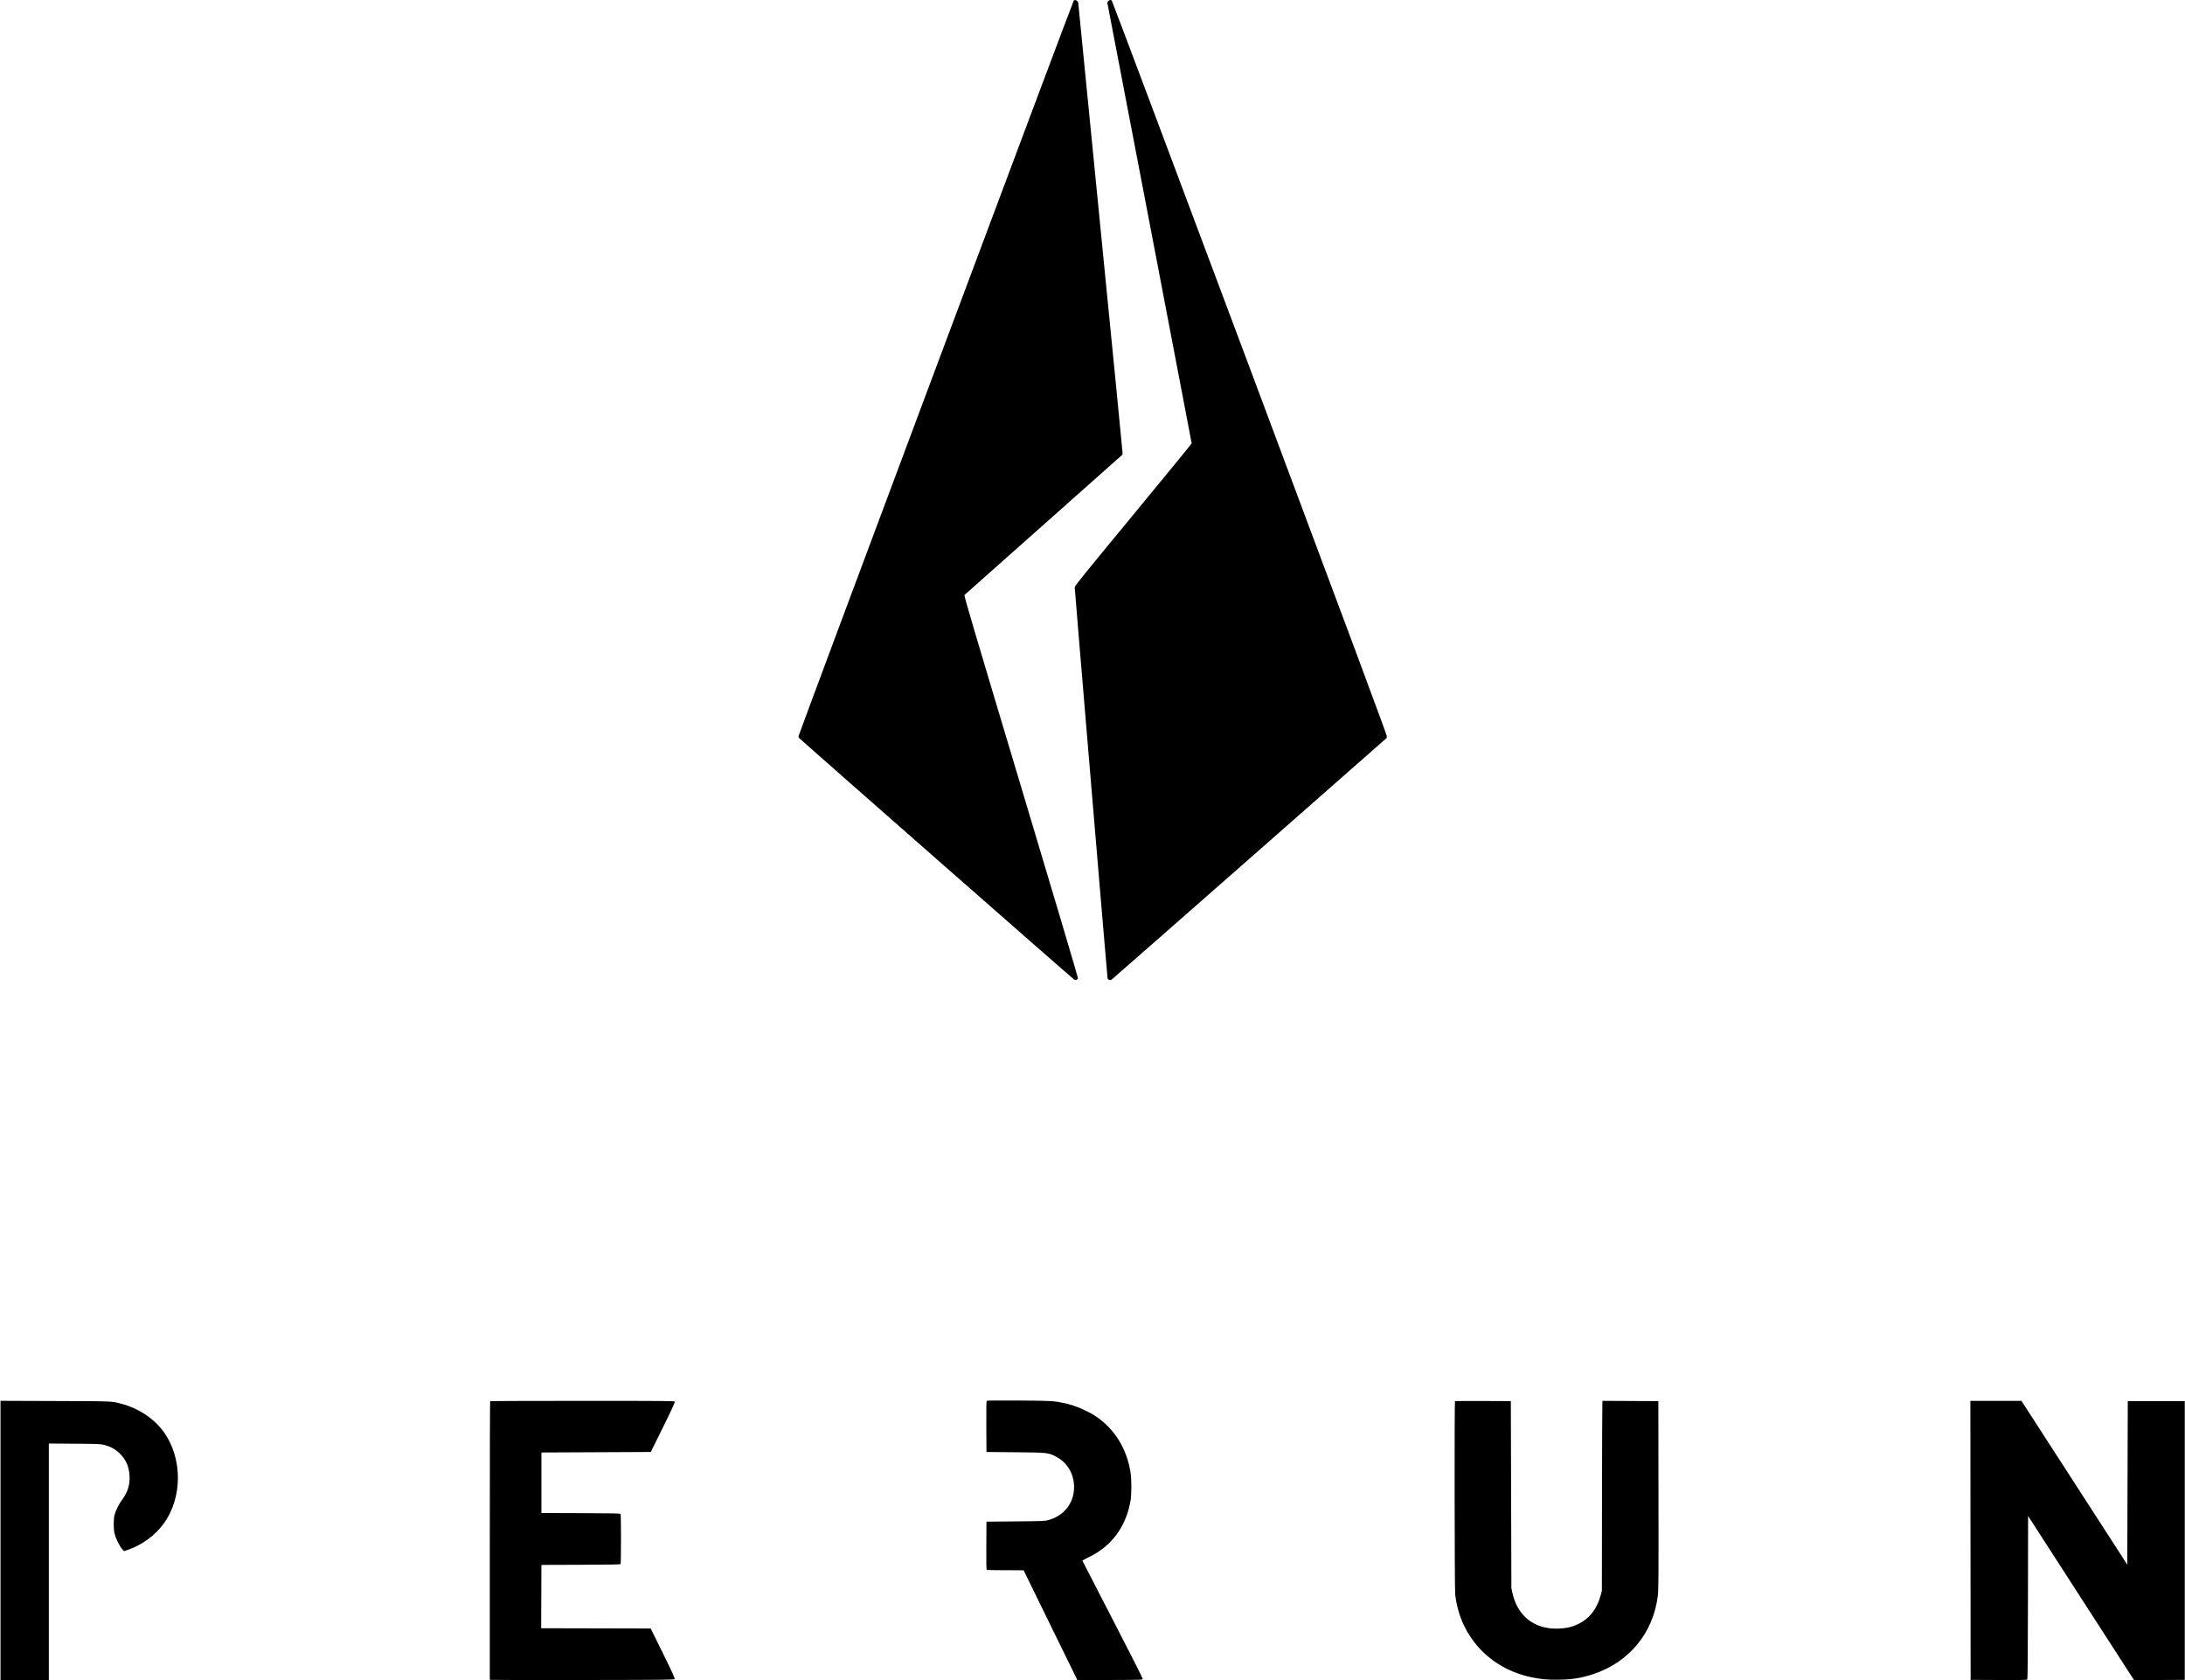 <svg xmlns="http://www.w3.org/2000/svg" width="4296" height="3303" viewBox="0 0 4296 3303" version="1.1">
	<path d="M 2111.267 0.814 C 2109.734 1.787, 1569.994 1444.210, 1570.015 1447.276 C 1570.024 1448.499, 1570.361 1449.982, 1570.765 1450.572 C 1572.352 1452.886, 2110.240 1925.152, 2112.421 1926.146 C 2115.193 1927.409, 2118.552 1925.986, 2119.446 1923.171 C 2119.774 1922.136, 2071.040 1758.074, 2007.433 1546.089 C 1910.338 1222.490, 1895.044 1170.677, 1896.328 1169.669 C 1897.146 1169.026, 1967.382 1106.662, 2052.408 1031.081 L 2207 893.663 2207 889.354 C 2207 886.984, 2187.425 687.676, 2163.500 446.448 C 2139.575 205.220, 2120 6.985, 2120 5.926 C 2120 1.931, 2114.540 -1.265, 2111.267 0.814 M 2178.935 2.065 C 2177.461 3.539, 2177.033 4.899, 2177.439 6.815 C 2179.528 16.674, 2343 870.545, 2343 871.598 C 2343 872.325, 2291.250 935.590, 2228 1012.187 C 2131.530 1129.013, 2112.999 1151.940, 2112.994 1154.477 C 2112.986 1158.680, 2176.972 1919.966, 2177.570 1922.784 C 2178.275 1926.103, 2182.480 1927.791, 2185.439 1925.941 C 2186.707 1925.148, 2308.964 1817.907, 2457.122 1687.627 L 2726.500 1450.755 2726.448 1446.627 C 2726.410 1443.668, 2650.061 1238.565, 2456.740 722.085 C 2308.429 325.857, 2186.502 1.301, 2185.792 0.850 C 2183.603 -0.539, 2181.094 -0.094, 2178.935 2.065 M 1940.241 2753.773 C 1939.250 2754.447, 1939.037 2765.303, 1939.241 2804.565 L 1939.500 2854.500 1996.500 2855.042 C 2060.922 2855.655, 2060.821 2855.643, 2076.858 2863.987 C 2120.499 2886.692, 2124.088 2951.264, 2083.214 2978.342 C 2075.726 2983.303, 2071.738 2985.126, 2061.500 2988.269 C 2054.784 2990.330, 2052.163 2990.440, 1997 2990.959 L 1939.500 2991.500 1939.240 3038.435 C 1939.036 3075.319, 1939.250 3085.541, 1940.240 3086.169 C 1940.933 3086.609, 1957.479 3086.976, 1977.010 3086.985 L 2012.520 3087 2065.397 3195.007 L 2118.275 3303.015 2182.387 3302.757 C 2245.643 3302.503, 2246.504 3302.473, 2246.777 3300.500 C 2246.931 3299.390, 2220.573 3247.363, 2187.527 3183.551 C 2154.787 3120.330, 2128.018 3068.355, 2128.039 3068.051 C 2128.061 3067.748, 2134.248 3064.484, 2141.789 3060.798 C 2185.760 3039.306, 2213.630 3001.594, 2222.564 2951.500 C 2225.024 2937.706, 2225.049 2908.593, 2222.613 2893.645 C 2215.318 2848.881, 2192.644 2811.386, 2157.981 2786.766 C 2140.635 2774.445, 2114.245 2762.990, 2092.681 2758.422 C 2071.869 2754.014, 2067.602 2753.771, 2003.500 2753.336 C 1969.400 2753.105, 1940.933 2753.302, 1940.241 2753.773 M 1 3028.462 L 1 3303 48.500 3303 L 96 3303 96 3070.427 L 96 2837.854 146.750 2838.239 C 195.141 2838.605, 197.872 2838.725, 205.500 2840.804 C 218.418 2844.327, 227.434 2849.403, 236.010 2857.985 C 247.808 2869.790, 253.585 2883.103, 254.688 2901.020 C 255.765 2918.512, 251.027 2933.827, 240.001 2948.500 C 233.778 2956.781, 227.720 2968.951, 225.315 2978 C 222.939 2986.939, 222.973 3006.035, 225.380 3015.500 C 227.696 3024.602, 234.926 3039.300, 239.892 3045 L 243.813 3049.500 252.156 3046.609 C 278.837 3037.366, 303.979 3019.175, 320.504 2997.156 C 359.500 2945.197, 359.592 2865.900, 320.718 2813.440 C 302.125 2788.348, 272.677 2768.891, 239.841 2760.002 C 219.370 2754.460, 224.897 2754.701, 108.750 2754.298 L 1 2753.924 1 3028.462 M 963.667 2754.667 C 963.300 2755.033, 963 2878.325, 963 3028.648 L 963 3301.962 965.250 3302.504 C 966.487 3302.803, 1048.001 3302.924, 1146.391 3302.774 C 1313.411 3302.518, 1325.353 3302.387, 1326.353 3300.802 C 1327.218 3299.432, 1322.791 3289.691, 1303.403 3250.302 L 1279.383 3201.500 1171.684 3201.246 L 1063.985 3200.991 1064.242 3138.746 L 1064.500 3076.500 1141.945 3076.244 C 1202.377 3076.044, 1219.563 3075.714, 1220.180 3074.744 C 1220.614 3074.060, 1220.969 3051.900, 1220.969 3025.500 C 1220.969 2999.100, 1220.614 2976.940, 1220.180 2976.256 C 1219.563 2975.286, 1202.377 2974.956, 1141.945 2974.756 L 1064.500 2974.500 1064.500 2915 L 1064.500 2855.500 1172 2855 L 1279.500 2854.500 1293.636 2826 C 1319.190 2774.481, 1327.293 2757.206, 1326.669 2755.579 C 1326.120 2754.149, 1309.046 2754, 1145.198 2754 C 1045.722 2754, 964.033 2754.300, 963.667 2754.667 M 2860.675 2754.658 C 2859.510 2755.824, 2859.878 3122.954, 2861.055 3133.789 C 2870.066 3216.689, 2928.800 3280.493, 3011.772 3297.514 C 3030.056 3301.265, 3040.003 3302.227, 3060.500 3302.227 C 3088.546 3302.227, 3107.806 3299.309, 3131.890 3291.410 C 3202.756 3268.171, 3250.318 3210.782, 3259.447 3137.500 C 3260.897 3125.863, 3261.037 3105.104, 3260.783 2939.500 L 3260.500 2754.500 3205.771 2754.241 L 3151.042 2753.983 3150.508 2756.241 C 3150.215 2757.484, 3149.868 2841.525, 3149.737 2943 L 3149.500 3127.500 3146.777 3137.372 C 3139.569 3163.501, 3125.078 3181.969, 3103.500 3192.527 C 3091.609 3198.346, 3080.514 3200.982, 3065 3201.673 C 3017.923 3203.772, 2984.179 3178.163, 2973.851 3132.500 L 2971.589 3122.500 2971.045 2938.500 L 2970.500 2754.500 2915.925 2754.242 C 2885.909 2754.099, 2861.046 2754.287, 2860.675 2754.658 M 3874.248 3028.250 L 3874.500 3302.500 3929.621 3302.758 C 3975.055 3302.971, 3984.939 3302.778, 3985.868 3301.660 C 3986.690 3300.669, 3987.062 3257.123, 3987.247 3140.265 L 3987.500 2980.228 4084 3129.797 C 4137.075 3212.060, 4183.974 3284.687, 4188.220 3291.192 L 4195.941 3303.019 4245.720 3302.759 L 4295.500 3302.500 4295.500 3028.500 L 4295.500 2754.500 4239.500 2754.500 L 4183.500 2754.500 4183 2915.239 L 4182.500 3075.979 4078.500 2915.030 L 3974.500 2754.081 3924.248 2754.041 L 3873.996 2754 3874.248 3028.250" stroke="none" fill="#000000" fill-rule="evenodd"/>
</svg>